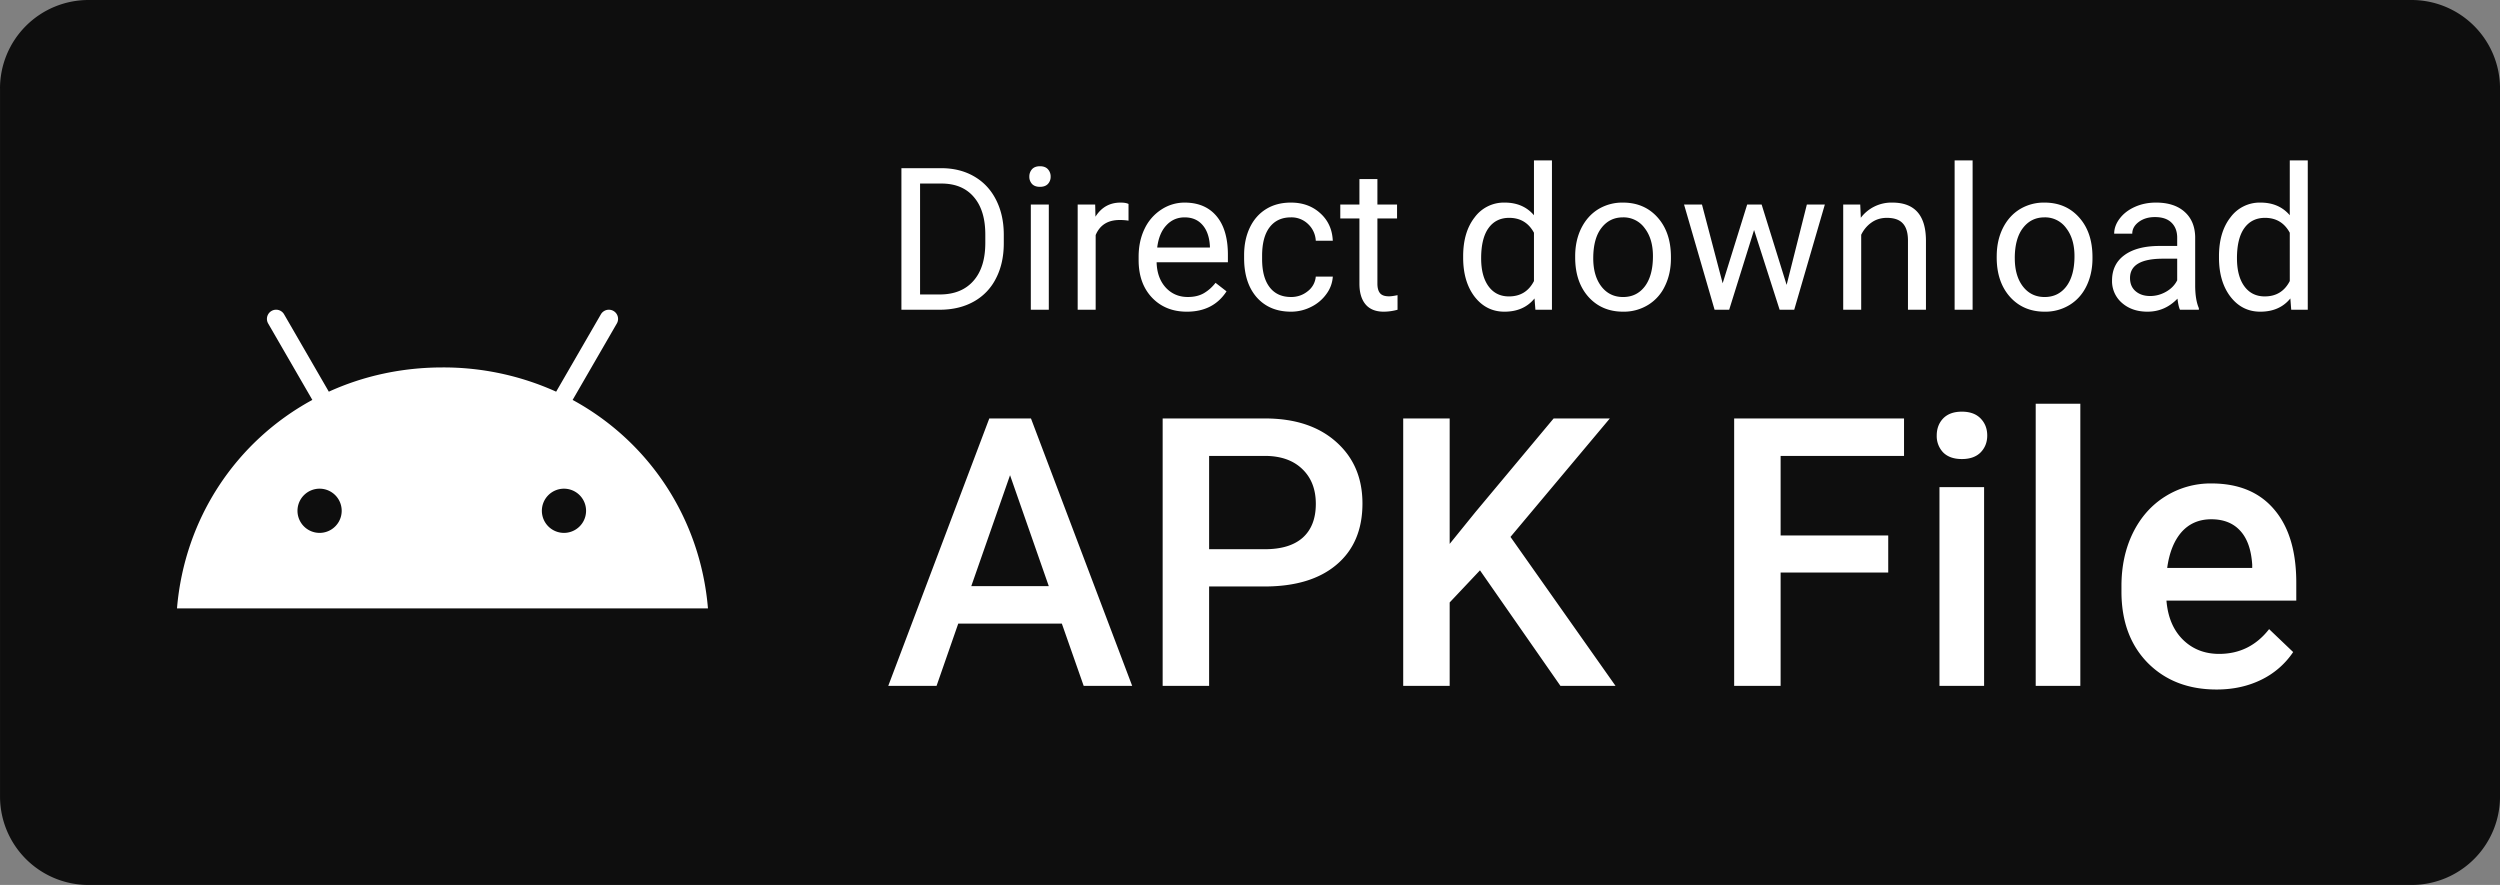 <svg width="113" height="40" fill="none" xmlns="http://www.w3.org/2000/svg"><rect width="100%" height="100%" fill="#808080" stroke="none"/><path d="M0 4a4 4 0 0 1 4-4h105.001a4 4 0 0 1 4 4v32a4 4 0 0 1-4 4h-105a4 4 0 0 1-4-4V4Z" fill="#0E0E0E"/><path d="M25.524 24.086a.999.999 0 1 1-.002-1.997.999.999 0 0 1 .002 1.997Zm-11.046 0a.999.999 0 1 1-.002-1.997.999.999 0 0 1 .002 1.997Zm11.405-6.01 1.997-3.453a.414.414 0 0 0-.36-.623.415.415 0 0 0-.36.207l-2.022 3.497A12.346 12.346 0 0 0 20 16.608c-1.854 0-3.59.392-5.137 1.096l-2.022-3.497a.415.415 0 0 0-.72.415l1.997 3.454C10.688 19.939 8.343 23.405 8 27.5h24c-.343-4.095-2.69-7.561-6.118-9.424ZM40.744 14V7.602h1.806c.556 0 1.049.123 1.476.369.428.246.758.596.99 1.05.233.454.352.976.355 1.564v.41c0 .603-.117 1.132-.352 1.586a2.44 2.44 0 0 1-.997 1.046c-.43.243-.933.367-1.507.373h-1.771Zm.843-5.704v5.014h.888c.65 0 1.156-.202 1.516-.606.364-.405.545-.98.545-1.727v-.374c0-.727-.171-1.29-.514-1.692-.34-.404-.823-.61-1.45-.615h-.985ZM47.406 14h-.813V9.245h.813V14Zm-.88-6.016a.49.49 0 0 1 .12-.334c.081-.09.202-.136.36-.136.158 0 .278.045.36.136a.48.48 0 0 1 .123.334.465.465 0 0 1-.123.33c-.082.087-.202.131-.36.131-.158 0-.279-.044-.36-.132a.474.474 0 0 1-.12-.33Zm4.483 1.99a2.437 2.437 0 0 0-.4-.03c-.533 0-.895.227-1.085.681V14h-.813V9.245h.791l.013.55c.267-.425.645-.638 1.134-.638.158 0 .278.02.36.062v.756Zm2.637 4.114c-.645 0-1.169-.211-1.573-.633-.404-.425-.607-.992-.607-1.7v-.15c0-.472.09-.892.268-1.261a2.11 2.11 0 0 1 .756-.87 1.902 1.902 0 0 1 1.055-.317c.618 0 1.099.204 1.441.611.343.407.515.99.515 1.75v.337h-3.222c.012.47.148.849.409 1.139.264.287.598.43 1.002.43.287 0 .53-.058.73-.175.199-.118.373-.273.522-.466l.497.386c-.398.613-.996.919-1.793.919Zm-.101-4.263c-.328 0-.604.12-.826.36-.223.238-.36.572-.413 1.002h2.382v-.061c-.024-.413-.135-.732-.335-.958-.199-.229-.468-.343-.808-.343Zm4.807 3.6c.29 0 .544-.089.76-.264a.927.927 0 0 0 .361-.66h.77a1.474 1.474 0 0 1-.282.778 1.848 1.848 0 0 1-.694.59 1.993 1.993 0 0 1-.915.219c-.647 0-1.162-.215-1.546-.646-.381-.434-.572-1.026-.572-1.776v-.136c0-.463.085-.874.255-1.235.17-.36.413-.64.73-.839.32-.2.696-.299 1.13-.299.532 0 .975.16 1.326.48.355.319.544.733.567 1.243h-.769a1.108 1.108 0 0 0-.351-.756 1.075 1.075 0 0 0-.774-.299c-.413 0-.734.15-.962.448-.226.296-.339.726-.339 1.288v.154c0 .548.113.97.339 1.265.225.296.548.444.966.444Zm3.907-5.331v1.151h.888v.629h-.888v2.948c0 .19.04.334.119.43.079.095.214.142.404.142.094 0 .223-.018.387-.053V14a2.356 2.356 0 0 1-.624.088c-.363 0-.637-.11-.822-.33-.184-.22-.277-.531-.277-.936V9.874h-.865v-.629h.865V8.094h.813Zm3.876 3.489c0-.73.173-1.315.519-1.758a1.638 1.638 0 0 1 1.358-.668c.556 0 .997.19 1.323.572V7.25h.813V14H69.4l-.04-.51c-.324.399-.777.598-1.357.598-.55 0-1-.226-1.35-.677-.345-.451-.518-1.04-.518-1.766v-.062Zm.813.092c0 .54.112.961.334 1.266.223.305.53.457.923.457.516 0 .892-.232 1.13-.694V10.52c-.244-.449-.617-.673-1.121-.673-.399 0-.71.154-.932.462-.222.307-.334.763-.334 1.366Zm4.25-.096c0-.466.09-.885.272-1.257.185-.372.44-.66.765-.862a2.092 2.092 0 0 1 1.12-.303c.648 0 1.17.224 1.57.673.4.448.601 1.044.601 1.788v.057c0 .463-.089.88-.268 1.248a1.992 1.992 0 0 1-.76.857 2.094 2.094 0 0 1-1.134.308c-.644 0-1.167-.224-1.569-.672-.398-.449-.597-1.042-.597-1.78v-.057Zm.817.096c0 .528.122.951.365 1.27.246.32.574.48.984.48.413 0 .742-.162.985-.484.243-.325.364-.78.364-1.362 0-.522-.124-.944-.373-1.266a1.173 1.173 0 0 0-.984-.488c-.402 0-.726.16-.972.48-.246.319-.369.776-.369 1.37Zm8.74 1.204.915-3.634h.813L81.099 14h-.66l-1.155-3.604L78.159 14h-.66l-1.38-4.755h.81l.935 3.56 1.108-3.56h.654l1.13 3.634Zm3.328-3.634.026.598a1.733 1.733 0 0 1 1.424-.686c1.005 0 1.511.567 1.52 1.7V14h-.813v-3.146c-.003-.343-.082-.597-.237-.76-.152-.165-.391-.247-.716-.247-.264 0-.496.07-.695.211-.199.14-.354.325-.466.554V14h-.813V9.245h.77ZM89.162 14h-.813V7.25h.813V14Zm1.09-2.421c0-.466.09-.885.272-1.257.184-.372.44-.66.765-.862a2.092 2.092 0 0 1 1.12-.303c.648 0 1.17.224 1.569.673.401.448.602 1.044.602 1.788v.057c0 .463-.09.88-.268 1.248-.176.367-.43.652-.76.857a2.094 2.094 0 0 1-1.134.308c-.645 0-1.168-.224-1.569-.672-.398-.449-.598-1.042-.598-1.78v-.057Zm.817.096c0 .528.121.951.365 1.27.246.32.574.48.984.48.413 0 .741-.162.984-.484.243-.325.365-.78.365-1.362 0-.522-.124-.944-.374-1.266a1.173 1.173 0 0 0-.984-.488c-.401 0-.725.16-.971.48-.246.319-.37.776-.37 1.37ZM98.536 14c-.047-.094-.085-.26-.114-.501-.378.393-.83.589-1.354.589-.468 0-.854-.132-1.155-.396a1.296 1.296 0 0 1-.449-1.01c0-.495.188-.88.563-1.152.378-.275.908-.413 1.59-.413h.792v-.373c0-.284-.085-.51-.255-.677-.17-.17-.42-.255-.752-.255-.29 0-.533.073-.73.22-.195.146-.294.323-.294.531h-.817c0-.237.083-.465.25-.685.17-.223.399-.399.686-.527.29-.13.608-.194.954-.194.548 0 .977.138 1.287.413.31.273.472.65.484 1.13v2.188c0 .437.055.784.167 1.042V14h-.853Zm-1.349-.62c.255 0 .497-.066.725-.197.229-.132.394-.304.497-.514v-.976h-.638c-.996 0-1.494.291-1.494.874 0 .255.085.454.255.598.17.144.388.215.655.215Zm3.111-1.797c0-.73.173-1.315.519-1.758a1.638 1.638 0 0 1 1.358-.668c.556 0 .997.19 1.323.572V7.25h.813V14h-.748l-.039-.51c-.325.399-.778.598-1.358.598-.551 0-1-.226-1.349-.677-.346-.451-.519-1.04-.519-1.766v-.062Zm.813.092c0 .54.112.961.334 1.266.223.305.531.457.923.457.516 0 .892-.232 1.13-.694V10.52c-.244-.449-.617-.673-1.121-.673-.398 0-.709.154-.932.462-.222.307-.334.763-.334 1.366ZM47.995 28.186h-4.682L42.333 31H40.15l4.566-12.086H46.6L51.174 31h-2.192l-.987-2.814Zm-4.093-1.693h3.503l-1.751-5.014-1.752 5.014Zm10.75.016V31h-2.1V18.914h4.623c1.35 0 2.421.351 3.213 1.054.797.703 1.195 1.633 1.195 2.79 0 1.184-.39 2.105-1.17 2.764-.775.658-1.862.987-3.263.987h-2.498Zm0-1.685h2.523c.747 0 1.317-.174 1.71-.523.393-.354.59-.863.59-1.527 0-.653-.2-1.173-.598-1.56-.399-.393-.946-.595-1.644-.607h-2.581v4.217Zm12.243.955-1.37 1.452V31h-2.1V18.914h2.1v5.67l1.163-1.436 3.536-4.234h2.54l-4.49 5.354L73.021 31h-2.49l-3.636-5.221Zm18.453.1h-4.864V31h-2.1V18.914h7.678v1.693h-5.578v3.595h4.864v1.676ZM89.681 31h-2.017v-8.981h2.017V31ZM87.54 19.686c0-.31.096-.567.29-.772.2-.205.481-.307.847-.307.365 0 .647.102.846.307.2.205.3.462.3.772 0 .304-.1.559-.3.764-.199.199-.481.299-.846.299-.366 0-.648-.1-.847-.3a1.068 1.068 0 0 1-.29-.763ZM94.03 31h-2.016V18.25h2.017V31Zm6.16.166c-1.278 0-2.316-.401-3.113-1.204-.791-.808-1.187-1.881-1.187-3.22v-.25c0-.896.172-1.695.515-2.398.348-.709.835-1.26 1.46-1.652a3.851 3.851 0 0 1 2.093-.59c1.223 0 2.166.39 2.83 1.17.67.781 1.004 1.885 1.004 3.313v.813h-5.868c.06.742.307 1.329.739 1.76.437.432.985.648 1.643.648.924 0 1.677-.374 2.258-1.12l1.087 1.037a3.653 3.653 0 0 1-1.444 1.253c-.598.293-1.27.44-2.017.44Zm-.24-7.695c-.554 0-1.002.194-1.346.581-.337.388-.553.927-.647 1.619h3.843v-.15c-.044-.675-.224-1.184-.539-1.527-.316-.349-.753-.523-1.312-.523Z" fill="#fff"/></svg>